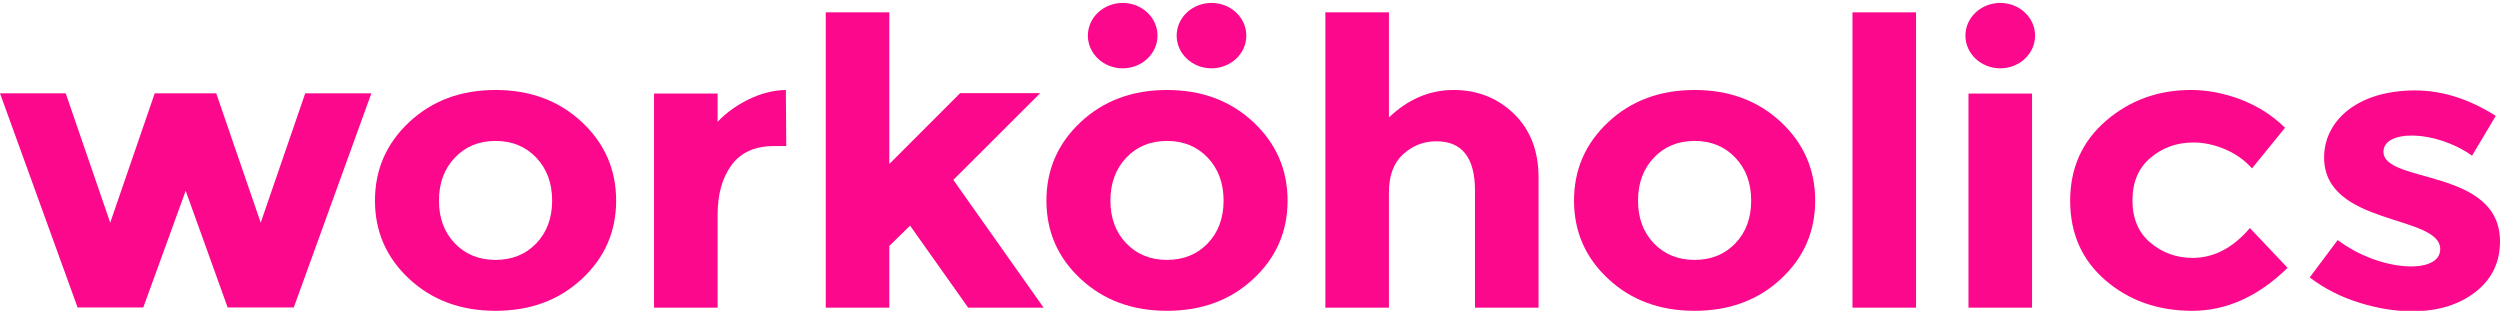 <svg width="185" height="23" viewBox="0 0 185 23" fill="none" xmlns="http://www.w3.org/2000/svg">
<g clip-path="url(#clip0_25_26)">
<path d="M45.594 14.846C45.594 17.14 44.747 19.075 43.054 20.644C41.361 22.217 39.231 23 36.67 23C34.109 23 31.981 22.217 30.288 20.644C28.594 19.075 27.747 17.14 27.747 14.846C27.747 12.55 28.594 10.609 30.288 9.029C31.981 7.449 34.109 6.659 36.67 6.659C39.231 6.659 41.361 7.449 43.054 9.029C44.747 10.609 45.594 12.55 45.594 14.846ZM32.483 14.846C32.483 16.14 32.876 17.195 33.66 18.011C34.444 18.825 35.447 19.232 36.67 19.232C37.894 19.232 38.898 18.825 39.682 18.011C40.465 17.195 40.858 16.14 40.858 14.846C40.858 13.549 40.465 12.489 39.682 11.665C38.898 10.84 37.894 10.429 36.67 10.429C35.447 10.429 34.444 10.84 33.66 11.665C32.876 12.489 32.483 13.549 32.483 14.846Z" fill="#FB088C"/>
<path d="M57.275 10.81C55.872 10.81 54.828 11.277 54.138 12.21C53.447 13.142 53.103 14.375 53.103 15.905V22.767H48.399V6.924H53.103V9.014C53.71 8.366 54.468 7.817 55.377 7.364C56.288 6.914 57.213 6.677 58.153 6.658L58.184 10.809H57.275V10.81Z" fill="#FB088C"/>
<path d="M65.81 22.766H61.105V0.915H65.81V12.135L71.049 6.893H76.976L70.546 13.313L77.227 22.765H71.644L67.346 16.698L65.809 18.201V22.766H65.81Z" fill="#FB088C"/>
<path d="M102.782 14.227V22.765H98.078V0.915H102.782V8.69C104.204 7.335 105.798 6.658 107.564 6.658C109.331 6.658 110.821 7.248 112.034 8.425C113.246 9.602 113.853 11.174 113.853 13.136V22.765H109.149V14.108C109.149 11.674 108.196 10.456 106.293 10.456C105.353 10.456 104.532 10.775 103.831 11.414C103.132 12.053 102.782 12.99 102.782 14.227Z" fill="#FB088C"/>
<path d="M134.324 14.846C134.324 17.14 133.477 19.075 131.784 20.644C130.09 22.217 127.961 23 125.401 23C122.839 23 120.711 22.217 119.017 20.644C117.324 19.075 116.477 17.14 116.477 14.846C116.477 12.55 117.324 10.609 119.017 9.029C120.711 7.449 122.839 6.659 125.401 6.659C127.961 6.659 130.09 7.449 131.784 9.029C133.477 10.609 134.324 12.55 134.324 14.846ZM121.214 14.846C121.214 16.14 121.606 17.195 122.391 18.011C123.172 18.825 124.178 19.232 125.401 19.232C126.624 19.232 127.627 18.825 128.412 18.011C129.195 17.195 129.587 16.14 129.587 14.846C129.587 13.549 129.195 12.489 128.412 11.665C127.627 10.84 126.624 10.429 125.401 10.429C124.178 10.429 123.172 10.84 122.391 11.665C121.606 12.489 121.214 13.549 121.214 14.846Z" fill="#FB088C"/>
<path d="M141.788 22.766H137.083V0.915H141.788V22.766Z" fill="#FB088C"/>
<path d="M162.256 19.084C163.823 19.084 165.236 18.348 166.491 16.875L169.282 19.82C167.107 21.941 164.754 23 162.225 23C159.694 23 157.556 22.249 155.81 20.748C154.065 19.245 153.192 17.283 153.192 14.859C153.192 12.435 154.076 10.463 155.842 8.94C157.608 7.42 159.704 6.658 162.13 6.658C163.342 6.658 164.572 6.894 165.816 7.364C167.059 7.837 168.152 8.534 169.093 9.455L166.647 12.46C166.104 11.85 165.439 11.38 164.654 11.046C163.871 10.712 163.091 10.544 162.319 10.544C161.083 10.544 160.024 10.923 159.135 11.679C158.244 12.434 157.802 13.484 157.802 14.829C157.802 16.174 158.245 17.218 159.135 17.965C160.024 18.713 161.065 19.084 162.256 19.084Z" fill="#FB088C"/>
<path d="M10.604 22.75H5.741L0 6.905H4.862L8.156 16.477L11.45 6.905H16L19.293 16.477L22.587 6.905H27.482L21.74 22.75H16.847L13.74 14.12L10.604 22.75Z" fill="#FB088C"/>
<path d="M185 17.866C185 19.426 184.388 20.677 183.164 21.621C181.942 22.563 180.39 23.034 178.507 23.034C177.254 23.034 175.946 22.823 174.587 22.4C173.227 21.978 172.004 21.355 170.917 20.531L172.988 17.764C176.137 20.127 180.577 20.335 180.577 18.439C180.577 15.858 171.984 16.74 171.984 11.653C171.984 8.973 174.391 6.691 178.727 6.691C180.715 6.691 182.701 7.32 184.687 8.575L182.932 11.52C180.219 9.596 176.376 9.578 176.376 11.226C176.375 13.614 185 12.416 185 17.866Z" fill="#FB088C"/>
<path d="M148.018 5.056C149.442 5.056 150.596 3.972 150.596 2.636C150.596 1.3 149.442 0.217 148.018 0.217C146.595 0.217 145.441 1.3 145.441 2.636C145.441 3.972 146.595 5.056 148.018 5.056Z" fill="#FB088C"/>
<path d="M150.371 22.766H145.668V6.924H150.371V22.766Z" fill="#FB088C"/>
<path d="M89.65 5.056C91.074 5.056 92.228 3.972 92.228 2.636C92.228 1.3 91.074 0.217 89.65 0.217C88.227 0.217 87.073 1.3 87.073 2.636C87.073 3.972 88.227 5.056 89.65 5.056Z" fill="#FB088C"/>
<path d="M83.079 5.056C84.502 5.056 85.656 3.972 85.656 2.636C85.656 1.3 84.502 0.217 83.079 0.217C81.656 0.217 80.502 1.3 80.502 2.636C80.502 3.972 81.656 5.056 83.079 5.056Z" fill="#FB088C"/>
<path d="M95.281 14.846C95.281 17.14 94.432 19.075 92.74 20.644C91.047 22.217 88.918 23 86.358 23C83.796 23 81.668 22.217 79.974 20.644C78.281 19.075 77.435 17.14 77.435 14.846C77.435 12.55 78.282 10.609 79.974 9.029C81.668 7.449 83.796 6.659 86.358 6.659C88.918 6.659 91.047 7.449 92.74 9.029C94.433 10.609 95.281 12.55 95.281 14.846ZM82.171 14.846C82.171 16.14 82.564 17.195 83.347 18.011C84.131 18.825 85.135 19.232 86.358 19.232C87.58 19.232 88.585 18.825 89.369 18.011C90.153 17.195 90.545 16.14 90.545 14.846C90.545 13.549 90.153 12.489 89.369 11.665C88.585 10.841 87.581 10.429 86.358 10.429C85.134 10.429 84.131 10.84 83.347 11.665C82.564 12.489 82.171 13.549 82.171 14.846Z" fill="#FB088C"/>
</g>
<defs>
<clipPath id="clip0_25_26">
<rect width="185" height="23" fill="white"/>
</clipPath>
</defs>
</svg>
